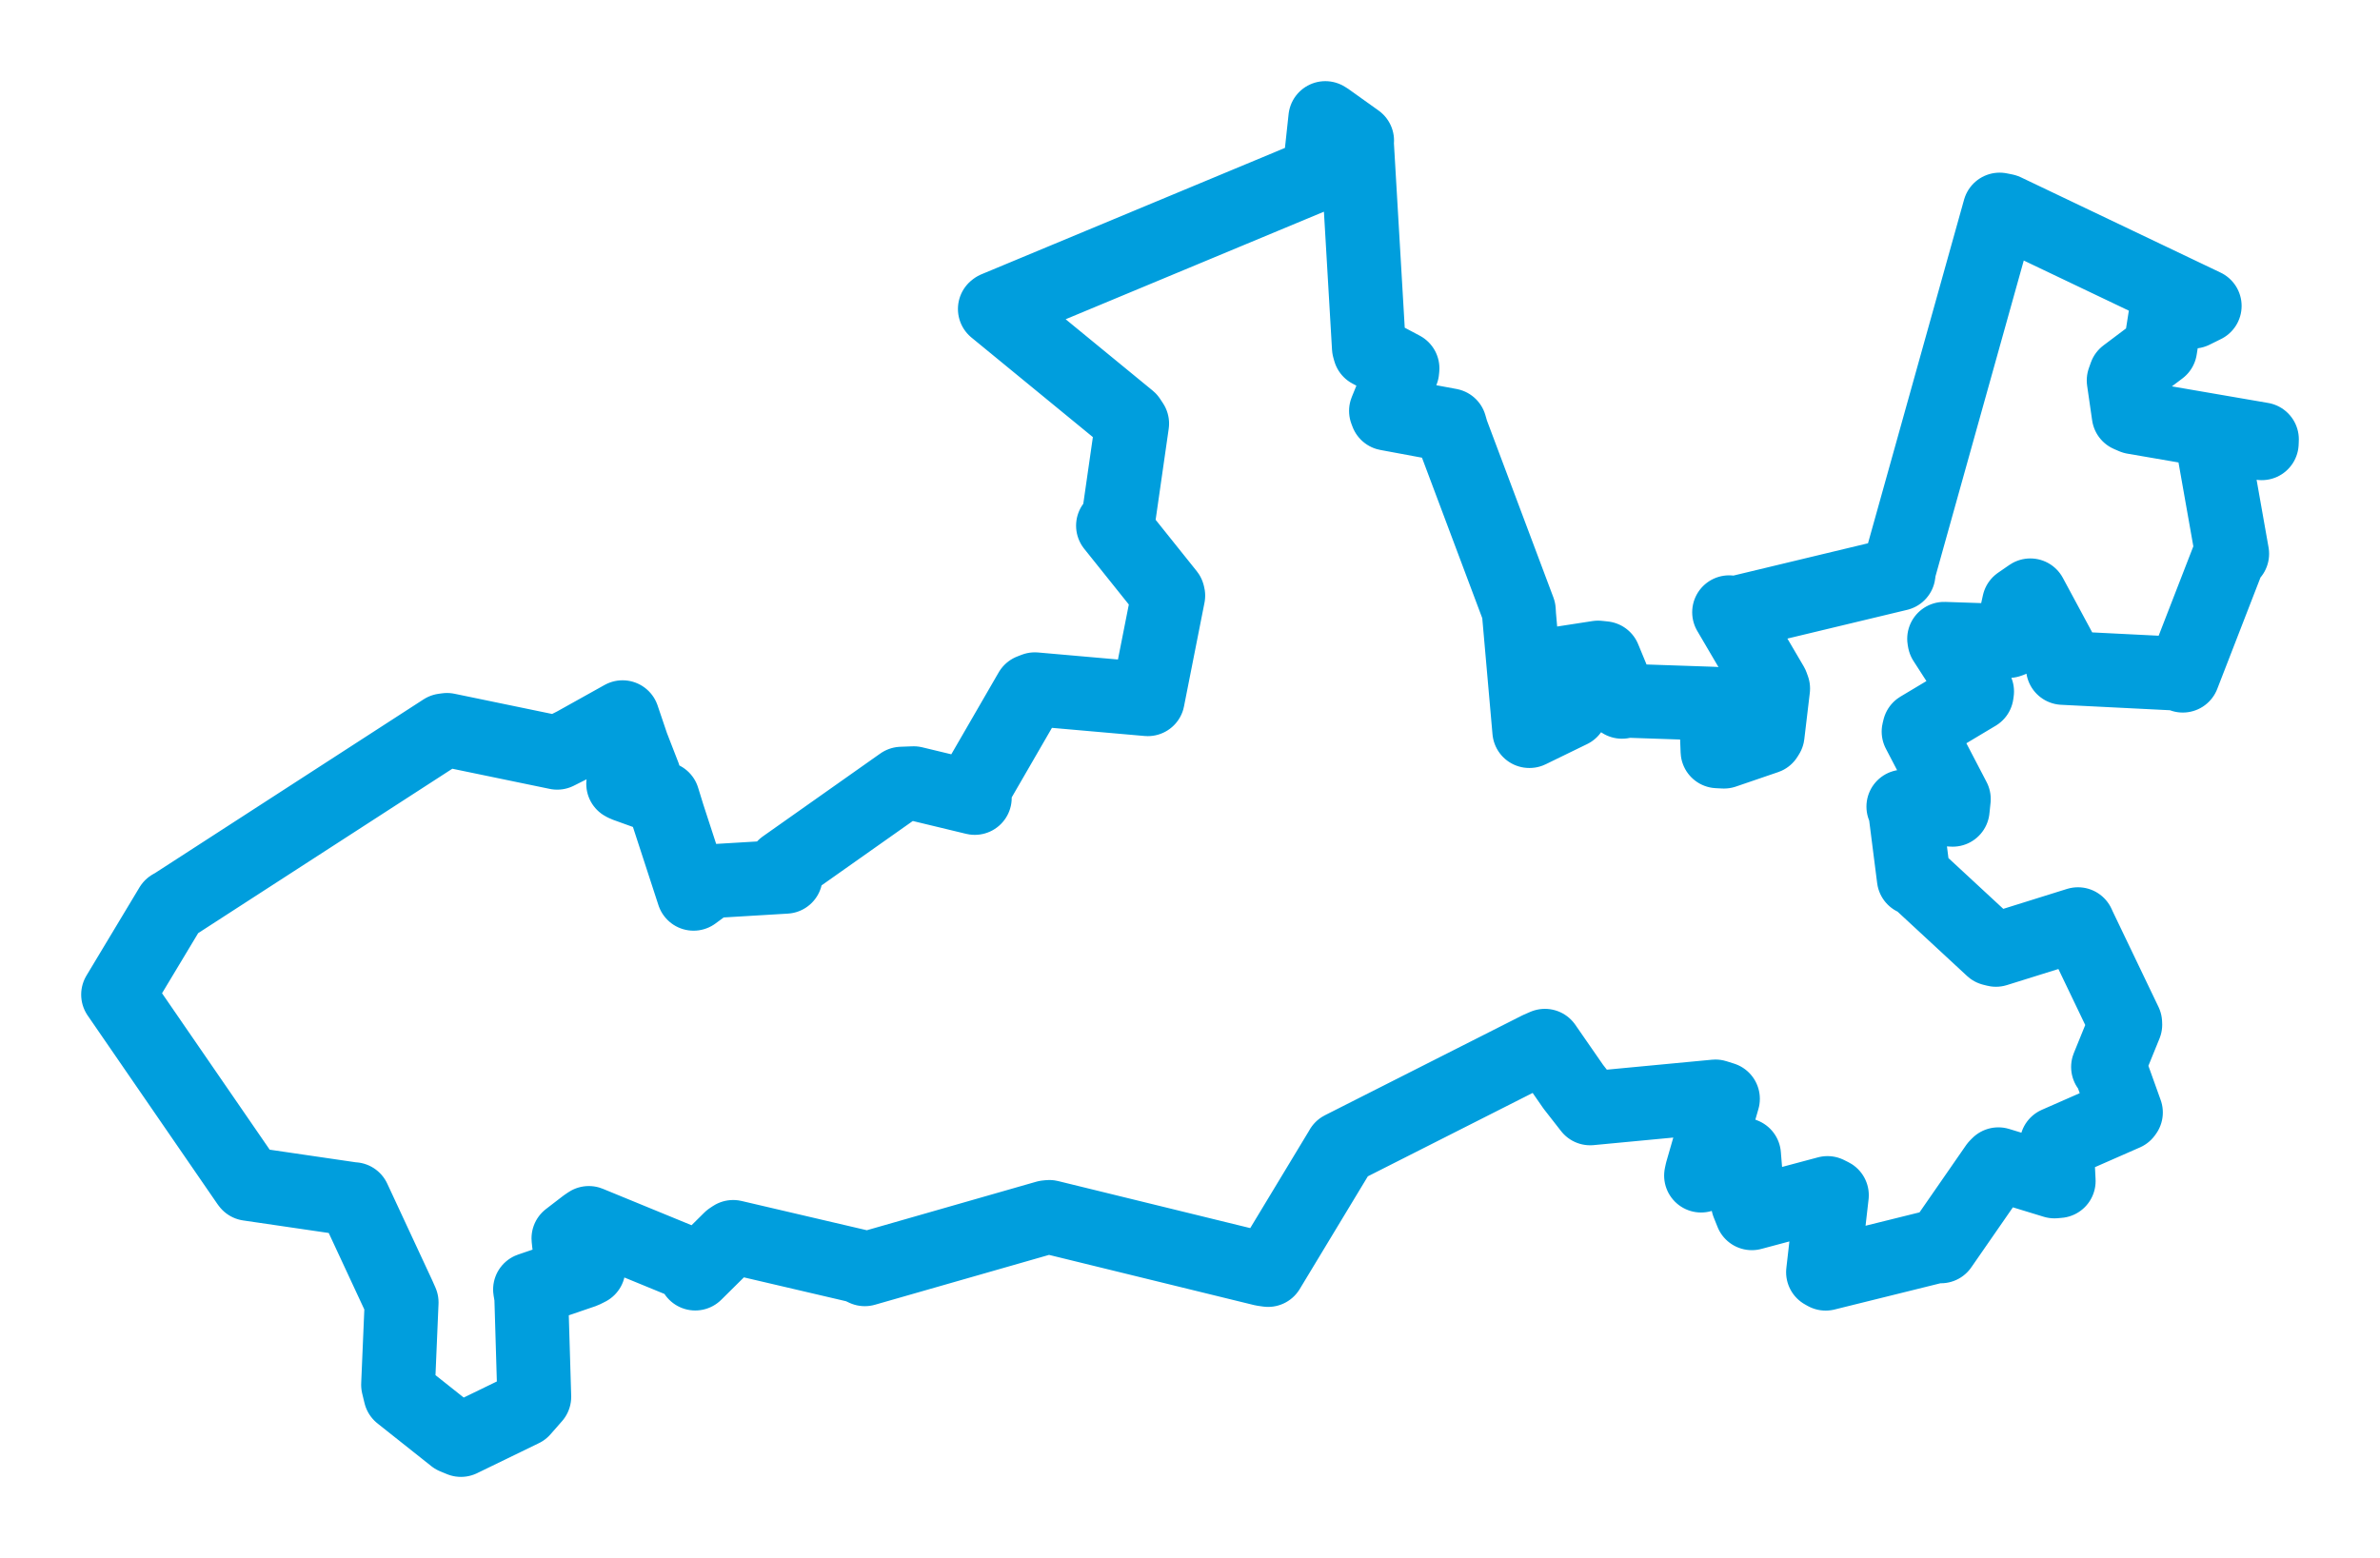 <svg viewBox="0 0 162.26 106.251" width="162.26" height="106.251" xmlns="http://www.w3.org/2000/svg">
  <title>Rožmitál pod Třemšínem, okres Příbram, Střední Čechy, 26242, Česko</title>
  <desc>Geojson of Rožmitál pod Třemšínem, okres Příbram, Střední Čechy, 26242, Česko</desc>
  <polygon points="8.053,67.827 16.879,80.654 16.941,80.736 24.102,81.785 24.117,81.777 27.16,88.32 27.38,88.816 27.141,94.437 27.3,95.096 30.97,98.01 31.426,98.198 35.638,96.152 36.424,95.255 36.221,88.441 36.137,87.938 39.788,86.691 40.12,86.525 38.792,84.8 38.755,84.449 39.91,83.561 40.145,83.401 47.214,86.304 47.4,86.85 49.791,84.481 49.985,84.353 58.514,86.346 58.958,86.556 71.337,83.01 71.538,82.989 86.102,86.555 86.454,86.606 91.447,78.341 91.466,78.302 104.9,71.503 105.327,71.317 107.264,74.113 108.412,75.584 116.954,74.774 117.462,74.934 116.03,79.903 115.973,80.168 118.544,78.616 118.901,78.756 119.173,82.085 119.434,82.737 124.592,81.359 124.89,81.508 124.289,86.759 124.466,86.858 131.986,84.994 132.325,84.994 136.105,79.538 136.242,79.398 140.065,80.567 140.353,80.542 140.236,78.192 140.217,77.99 144.88,75.942 144.936,75.865 143.854,72.848 143.72,72.761 144.893,69.876 144.887,69.754 141.754,63.216 141.668,63.026 136.076,64.774 135.818,64.709 130.589,59.866 130.476,59.907 129.873,55.167 129.766,55.006 133.127,55.221 133.203,54.49 130.804,49.889 130.858,49.667 134.765,47.33 134.79,47.156 132.571,43.711 132.545,43.564 136.949,43.712 137.09,43.662 137.648,41.134 138.42,40.601 140.728,44.889 140.644,45.548 148.612,45.947 148.815,46.074 152.025,37.798 152.181,37.765 150.93,30.691 150.659,29.472 154.197,30.226 154.208,29.961 145.466,28.455 145.128,28.309 144.786,25.943 144.919,25.569 147.274,23.797 147.862,20.077 149.52,21.251 150.307,20.862 136.696,14.366 136.329,14.292 129.473,38.824 129.436,39.139 118.197,41.837 117.886,41.753 120.798,46.717 120.885,46.956 120.51,50.113 120.412,50.272 117.536,51.256 117.096,51.234 116.982,48.337 116.837,47.99 110.656,47.78 110.581,47.858 109.354,44.886 108.952,44.843 105.053,45.445 104.897,45.478 104.527,48.087 104.589,48.214 107.042,47.748 107.103,48.478 104.279,49.854 104.262,49.854 103.57,42 103.547,41.627 98.982,29.47 98.847,29.004 94.564,28.208 94.493,28.021 95.598,25.301 95.615,25.117 93.39,23.935 93.327,23.709 92.511,9.79 92.522,9.587 90.511,8.15 90.356,8.053 89.951,11.803 89.875,11.869 67.876,21.032 67.827,21.07 76.987,28.584 77.185,28.884 76.201,35.735 75.882,35.848 79.622,40.522 79.646,40.618 78.28,47.53 78.252,47.682 70.552,47.005 70.266,47.116 66.31,53.956 66.456,54.415 62.292,53.412 61.469,53.443 53.455,59.1 53.563,59.79 48.447,60.096 47.285,60.95 45.543,55.607 45.187,54.452 42.637,53.532 42.488,53.456 43.176,52.603 43.902,52.91 43.101,50.847 42.445,48.911 39.149,50.749 37.988,51.332 30.476,49.777 30.243,49.809 11.842,61.715 11.67,61.809 8.053,67.827" stroke="#009edd" stroke-width="5.037px" fill="none" stroke-linejoin="round" vector-effect="non-scaling-stroke"></polygon>
</svg>